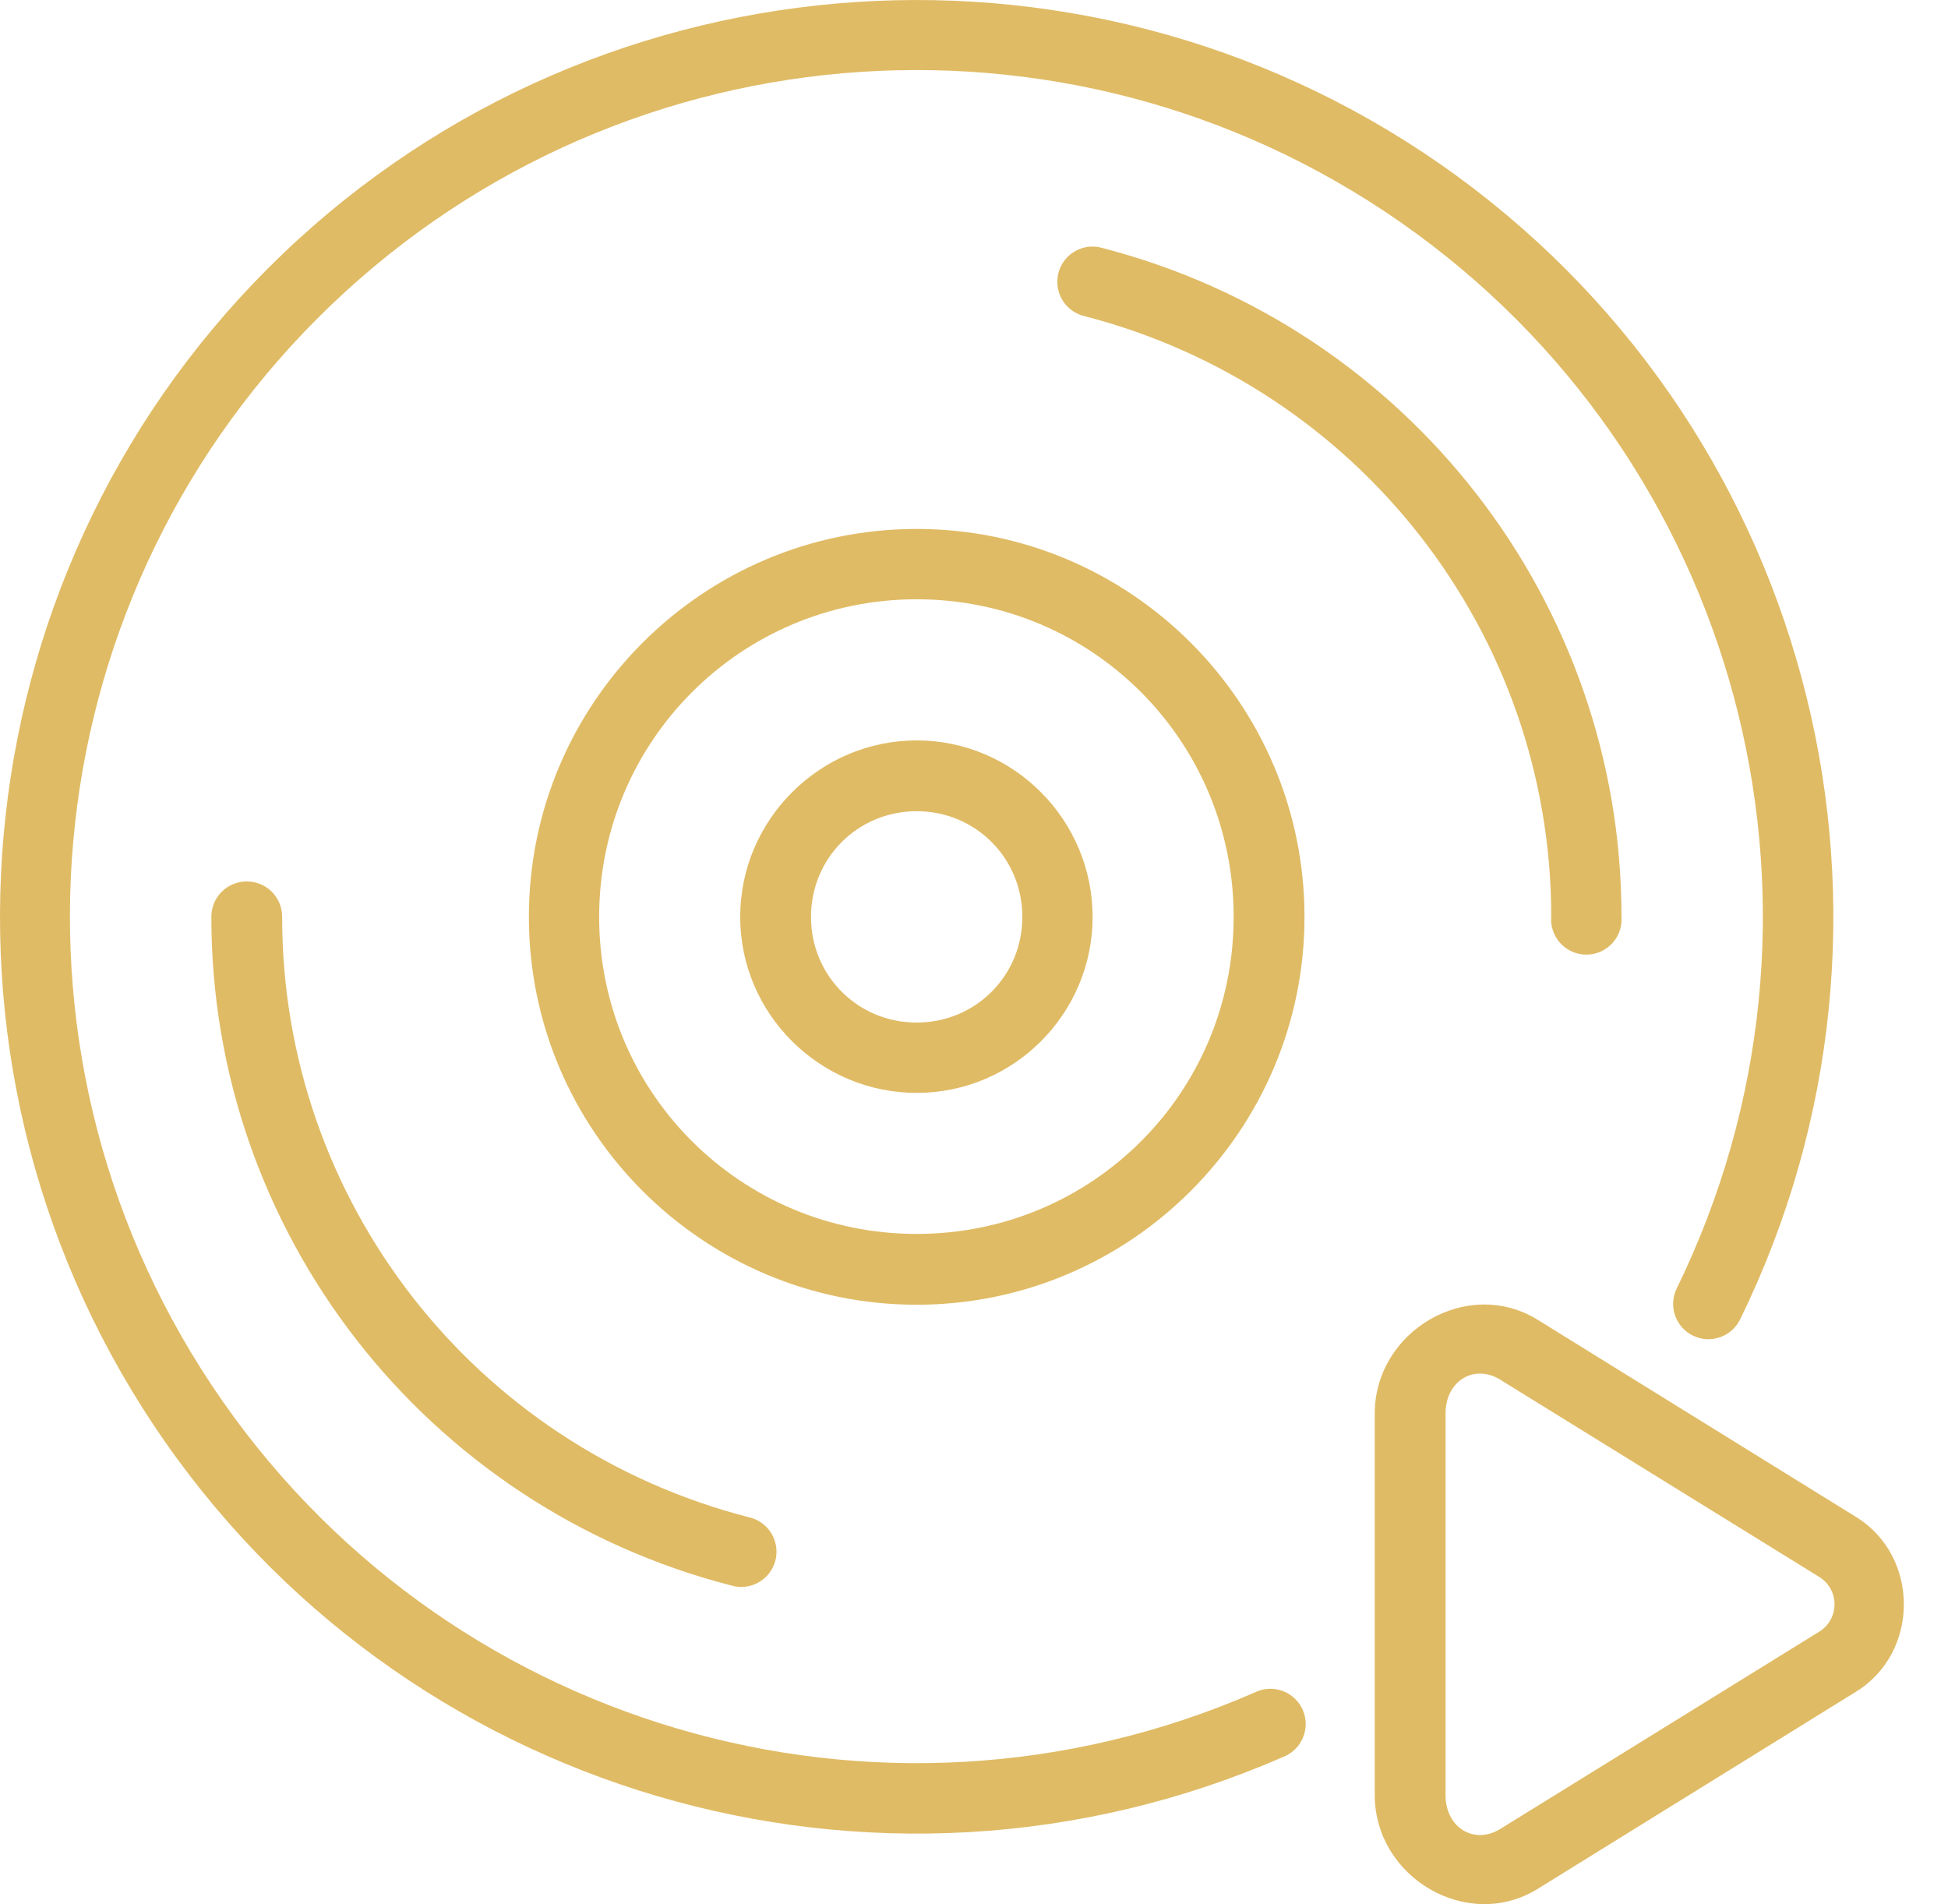 <svg width="44" height="43" viewBox="0 0 44 43" fill="none" xmlns="http://www.w3.org/2000/svg">
<path d="M19.329 0.046C14.614 0.359 10.007 2.269 6.384 5.736C-0.861 12.672 -2.089 23.829 3.469 32.179C9.026 40.529 19.776 43.688 28.971 39.681C29.073 39.643 29.166 39.585 29.244 39.511C29.323 39.436 29.386 39.346 29.428 39.246C29.471 39.146 29.493 39.039 29.492 38.93C29.492 38.822 29.47 38.714 29.426 38.615C29.383 38.516 29.32 38.426 29.24 38.352C29.161 38.278 29.068 38.22 28.966 38.184C28.863 38.147 28.755 38.131 28.647 38.138C28.538 38.145 28.433 38.173 28.336 38.222C19.839 41.925 9.921 39.001 4.785 31.286C-0.35 23.57 0.782 13.298 7.478 6.889C14.174 0.48 24.497 -0.202 31.981 5.266C39.465 10.734 41.942 20.772 37.871 29.099C37.826 29.193 37.799 29.295 37.793 29.4C37.787 29.504 37.802 29.609 37.836 29.707C37.87 29.806 37.924 29.897 37.993 29.976C38.063 30.054 38.147 30.117 38.242 30.163C38.336 30.208 38.438 30.235 38.542 30.241C38.647 30.247 38.752 30.232 38.85 30.198C38.949 30.164 39.04 30.11 39.118 30.04C39.197 29.971 39.26 29.887 39.306 29.792C43.711 20.782 41.02 9.902 32.921 3.984C28.872 1.026 24.045 -0.267 19.329 0.046Z" fill="#E0BB65"/>
<path d="M20.705 11.945C15.876 11.945 11.946 15.876 11.946 20.705C11.946 25.533 15.876 29.464 20.705 29.464C25.534 29.464 29.465 25.533 29.465 20.705C29.465 15.876 25.534 11.945 20.705 11.945ZM20.705 13.533C24.673 13.533 27.866 16.737 27.865 20.705C27.866 24.673 24.673 27.865 20.705 27.865C16.737 27.865 13.533 24.673 13.533 20.705C13.533 16.737 16.737 13.533 20.705 13.533Z" fill="#E0BB65"/>
<path d="M20.705 16.72C18.515 16.72 16.719 18.516 16.719 20.706C16.719 22.895 18.515 24.68 20.705 24.68C22.895 24.68 24.679 22.895 24.679 20.706C24.679 18.516 22.895 16.72 20.705 16.72ZM20.705 18.319C22.034 18.319 23.092 19.377 23.092 20.706C23.092 22.035 22.034 23.092 20.705 23.092C19.376 23.092 18.318 22.035 18.318 20.706C18.318 19.377 19.376 18.319 20.705 18.319Z" fill="#E0BB65"/>
<path d="M5.561 19.905C5.456 19.907 5.352 19.928 5.256 19.97C5.159 20.011 5.072 20.072 4.999 20.147C4.925 20.222 4.868 20.312 4.829 20.409C4.791 20.507 4.772 20.612 4.774 20.717C4.774 27.818 9.603 34.021 16.508 35.802C16.611 35.833 16.719 35.844 16.826 35.833C16.933 35.822 17.037 35.789 17.131 35.736C17.225 35.684 17.307 35.613 17.373 35.528C17.439 35.443 17.486 35.345 17.514 35.241C17.541 35.137 17.546 35.028 17.53 34.922C17.514 34.815 17.477 34.713 17.42 34.621C17.363 34.53 17.289 34.451 17.201 34.389C17.113 34.327 17.013 34.284 16.907 34.261C10.695 32.659 6.373 27.096 6.373 20.717C6.375 20.61 6.355 20.503 6.315 20.404C6.275 20.305 6.215 20.214 6.14 20.139C6.064 20.063 5.974 20.003 5.874 19.963C5.775 19.923 5.669 19.903 5.561 19.905Z" fill="#E0BB65"/>
<path d="M24.573 5.574C24.389 5.599 24.219 5.687 24.093 5.823C23.967 5.96 23.892 6.136 23.883 6.322C23.873 6.508 23.928 6.691 24.039 6.84C24.151 6.989 24.31 7.094 24.491 7.138C30.703 8.74 35.038 14.315 35.038 20.695C35.028 20.804 35.042 20.915 35.078 21.019C35.113 21.124 35.17 21.219 35.245 21.3C35.319 21.381 35.41 21.446 35.511 21.491C35.612 21.535 35.721 21.558 35.831 21.558C35.941 21.558 36.05 21.535 36.151 21.491C36.252 21.446 36.343 21.381 36.418 21.3C36.492 21.219 36.549 21.124 36.585 21.019C36.62 20.915 36.634 20.804 36.625 20.695C36.625 13.593 31.795 7.379 24.891 5.598C24.788 5.568 24.68 5.561 24.573 5.574Z" fill="#E0BB65"/>
<path fill-rule="evenodd" clip-rule="evenodd" d="M34.732 29.804C33.15 28.825 31.052 30.056 31.052 31.92V40.538C31.052 42.402 33.15 43.634 34.732 42.655L41.928 38.199C43.361 37.311 43.361 35.148 41.928 34.26L34.732 29.804ZM33.885 31.156L41.093 35.612C41.551 35.895 41.551 36.563 41.093 36.846L33.885 41.303C33.303 41.663 32.651 41.279 32.651 40.538V31.92C32.651 31.179 33.303 30.795 33.885 31.156Z" fill="#E0BB65"/>
</svg>
